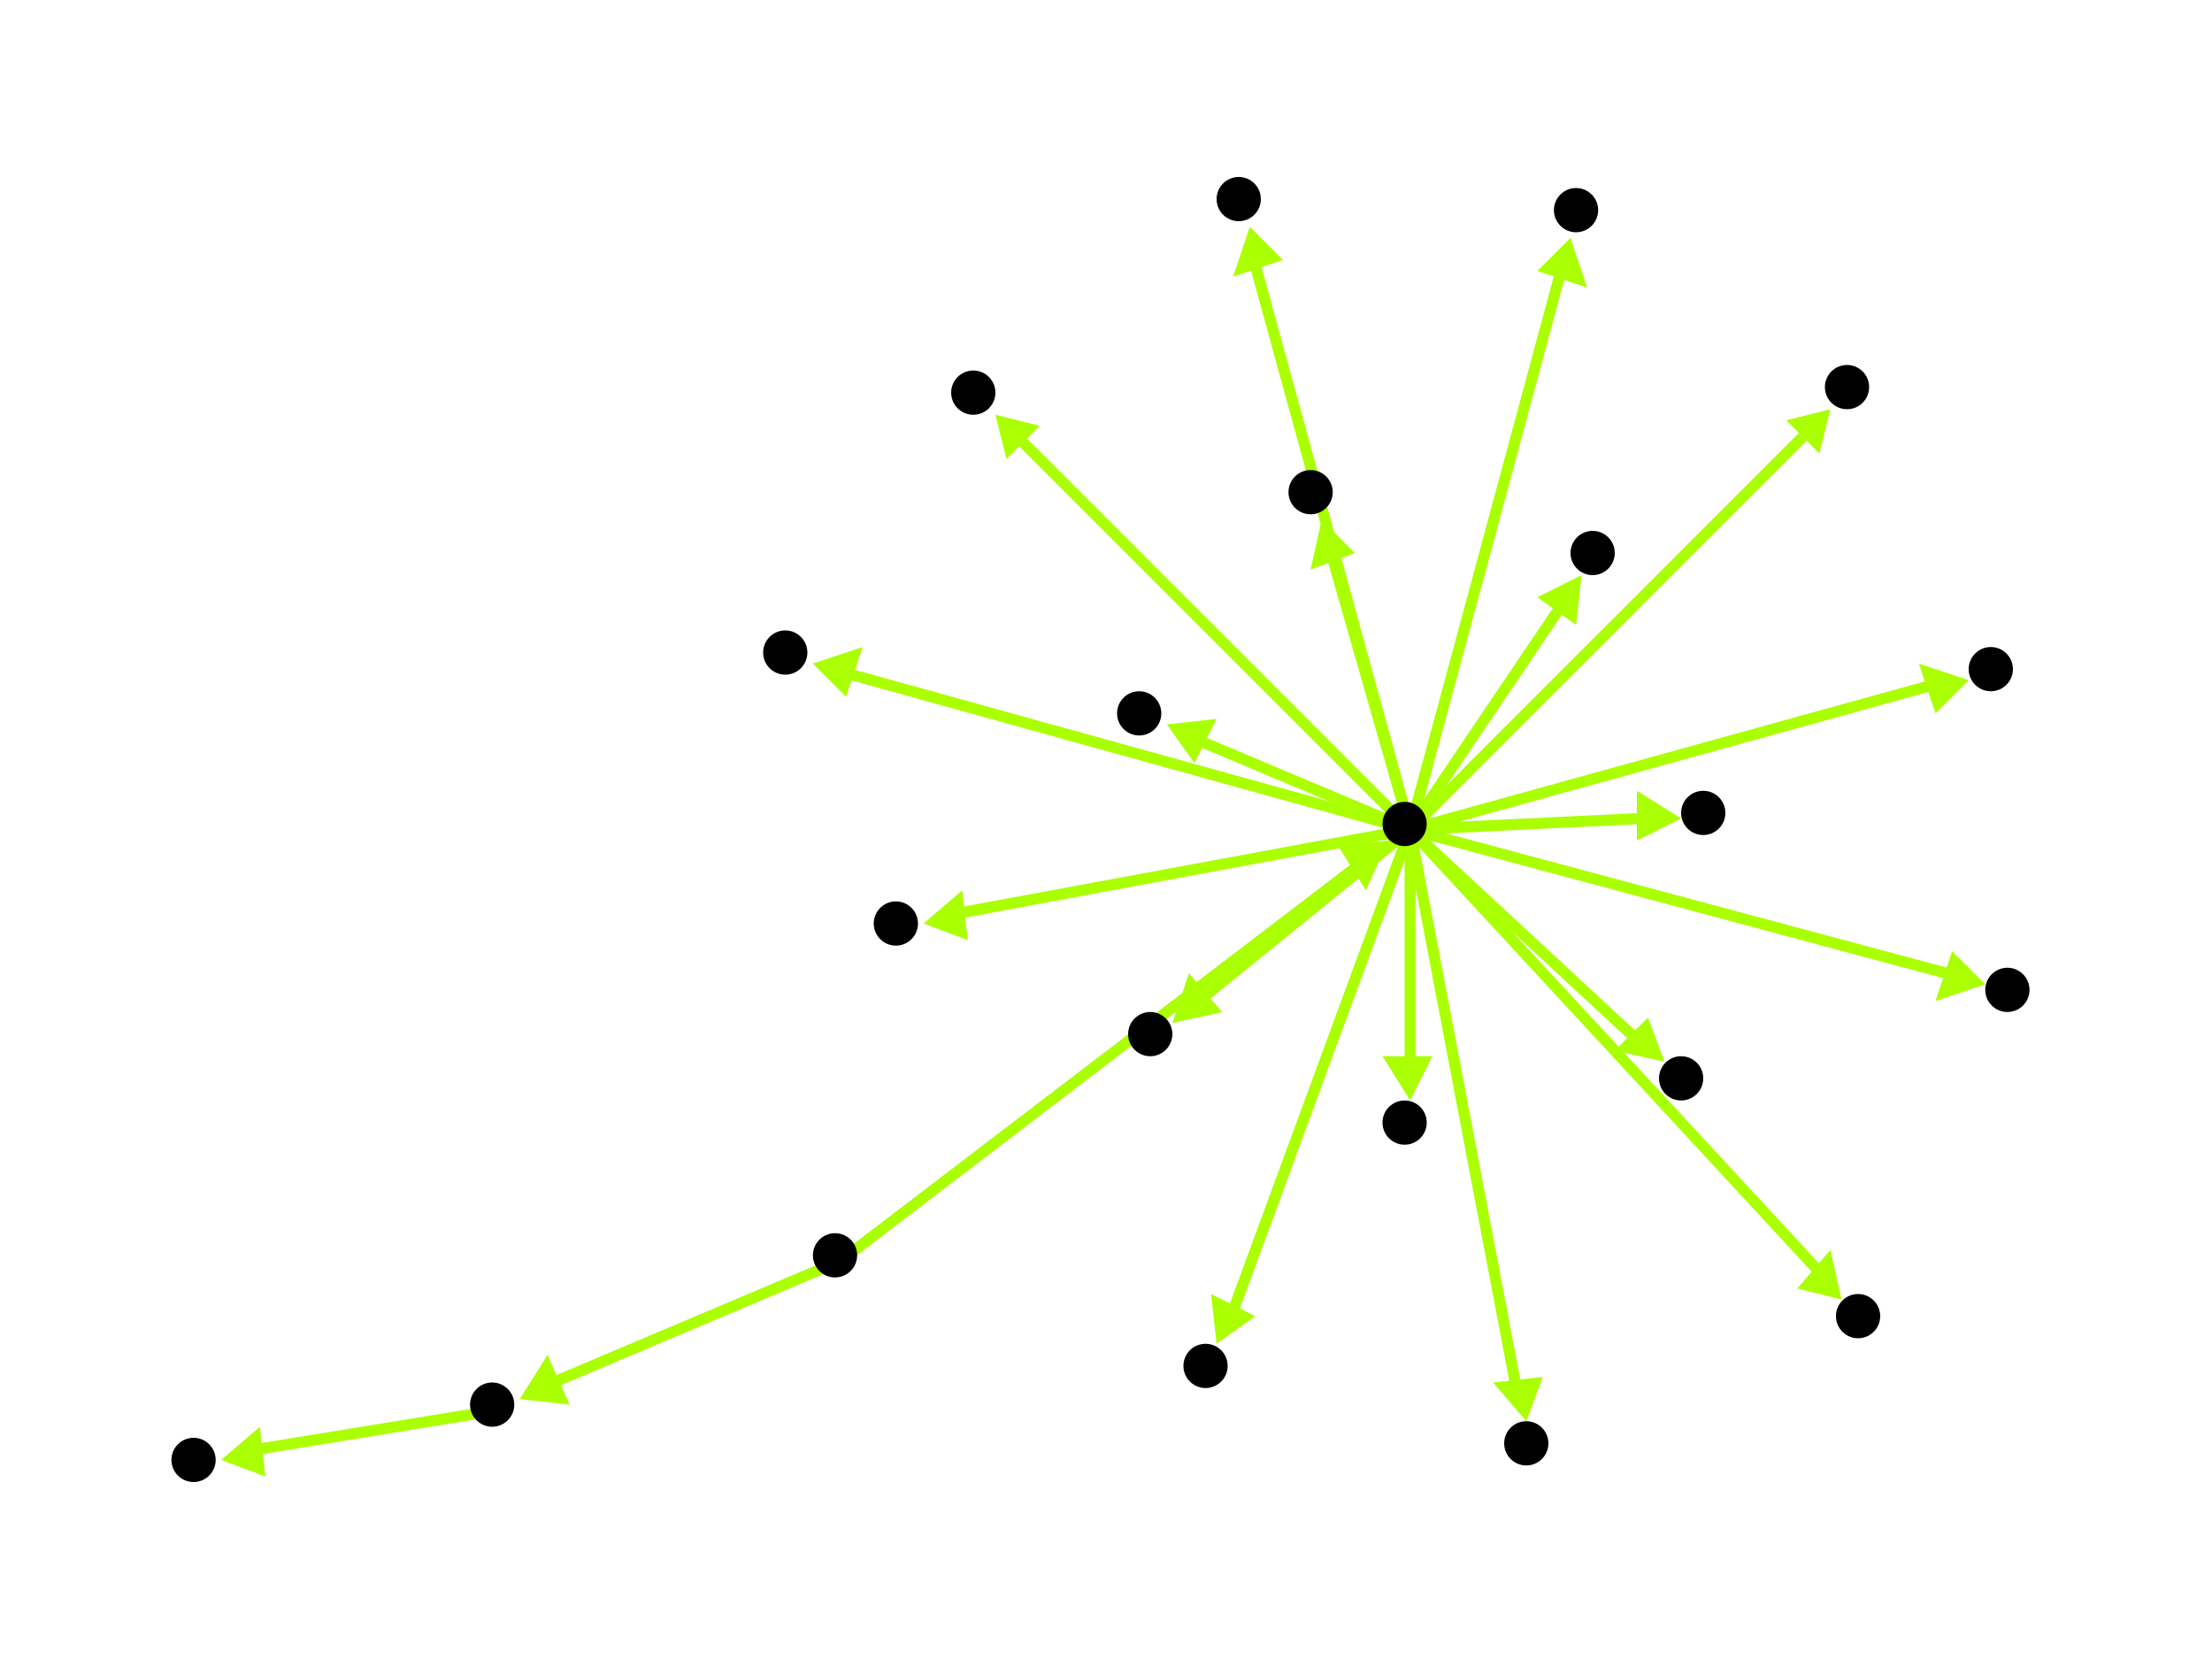 <?xml version="1.0" encoding="utf-8"?>
<!-- Created with Hypercube (http://tumic.wz.cz/hypercube) -->

<svg width="400" height="300" viewBox="0 0 400 300" xmlns="http://www.w3.org/2000/svg" baseProfile="tiny">

<g font-family="Helvetica" font-weight="normal">

<g>
	<polygon points="94,253 99,245 103,254" fill="#aaff00"/>
	<line x1="152" y1="228" x2="100" y2="250" stroke="#aaff00" stroke-width="2"/>
</g>
<g>
	<polygon points="251,152 247,161 242,153" fill="#aaff00"/>
	<line x1="152" y1="228" x2="245" y2="157" stroke="#aaff00" stroke-width="2"/>
</g>
<g>
	<polygon points="40,264 47,258 48,267" fill="#aaff00"/>
	<line x1="90" y1="255" x2="47" y2="262" stroke="#aaff00" stroke-width="2"/>
</g>
<g>
	<polygon points="220,243 219,234 227,238" fill="#aaff00"/>
	<line x1="255" y1="150" x2="223" y2="237" stroke="#aaff00" stroke-width="2"/>
</g>
<g>
	<polygon points="276,257 270,250 279,249" fill="#aaff00"/>
	<line x1="255" y1="150" x2="274" y2="250" stroke="#aaff00" stroke-width="2"/>
</g>
<g>
	<polygon points="255,199 250,191 259,191" fill="#aaff00"/>
	<line x1="255" y1="150" x2="255" y2="192" stroke="#aaff00" stroke-width="2"/>
</g>
<g>
	<polygon points="180,75 188,77 182,83" fill="#aaff00"/>
	<line x1="255" y1="150" x2="185" y2="80" stroke="#aaff00" stroke-width="2"/>
</g>
<g>
	<polygon points="359,178 350,181 353,172" fill="#aaff00"/>
	<line x1="255" y1="150" x2="352" y2="176" stroke="#aaff00" stroke-width="2"/>
</g>
<g>
	<polygon points="167,167 174,161 175,170" fill="#aaff00"/>
	<line x1="255" y1="150" x2="174" y2="165" stroke="#aaff00" stroke-width="2"/>
</g>
<g>
	<polygon points="331,74 329,82 323,76" fill="#aaff00"/>
	<line x1="255" y1="150" x2="326" y2="79" stroke="#aaff00" stroke-width="2"/>
</g>
<g>
	<polygon points="284,43 287,52 278,49" fill="#aaff00"/>
	<line x1="255" y1="150" x2="282" y2="50" stroke="#aaff00" stroke-width="2"/>
</g>
<g>
	<polygon points="212,185 215,176 221,183" fill="#aaff00"/>
	<line x1="255" y1="150" x2="218" y2="180" stroke="#aaff00" stroke-width="2"/>
</g>
<g>
	<polygon points="211,131 220,130 216,138" fill="#aaff00"/>
	<line x1="255" y1="150" x2="217" y2="134" stroke="#aaff00" stroke-width="2"/>
</g>
<g>
	<polygon points="301,192 292,190 298,184" fill="#aaff00"/>
	<line x1="255" y1="150" x2="296" y2="188" stroke="#aaff00" stroke-width="2"/>
</g>
<g>
	<polygon points="304,148 296,152 296,143" fill="#aaff00"/>
	<line x1="255" y1="150" x2="297" y2="148" stroke="#aaff00" stroke-width="2"/>
</g>
<g>
	<polygon points="239,94 245,100 237,103" fill="#aaff00"/>
	<line x1="255" y1="150" x2="241" y2="101" stroke="#aaff00" stroke-width="2"/>
</g>
<g>
	<polygon points="286,104 285,113 278,108" fill="#aaff00"/>
	<line x1="255" y1="150" x2="282" y2="110" stroke="#aaff00" stroke-width="2"/>
</g>
<g>
	<polygon points="356,123 350,129 347,120" fill="#aaff00"/>
	<line x1="255" y1="150" x2="349" y2="124" stroke="#aaff00" stroke-width="2"/>
</g>
<g>
	<polygon points="147,120 156,117 153,126" fill="#aaff00"/>
	<line x1="255" y1="150" x2="154" y2="122" stroke="#aaff00" stroke-width="2"/>
</g>
<g>
	<polygon points="226,41 232,47 223,50" fill="#aaff00"/>
	<line x1="255" y1="150" x2="227" y2="48" stroke="#aaff00" stroke-width="2"/>
</g>
<g>
	<polygon points="333,235 325,233 331,226" fill="#aaff00"/>
	<line x1="255" y1="150" x2="329" y2="230" stroke="#aaff00" stroke-width="2"/>
</g>

<g fill="#000000">
	<circle cx="151" cy="227" r="4"/>
</g>
<g fill="#000000">
	<circle cx="89" cy="254" r="4"/>
</g>
<g fill="#000000">
	<circle cx="254" cy="149" r="4"/>
</g>
<g fill="#000000">
	<circle cx="35" cy="264" r="4"/>
</g>
<g fill="#000000">
	<circle cx="218" cy="247" r="4"/>
</g>
<g fill="#000000">
	<circle cx="276" cy="261" r="4"/>
</g>
<g fill="#000000">
	<circle cx="254" cy="203" r="4"/>
</g>
<g fill="#000000">
	<circle cx="176" cy="71" r="4"/>
</g>
<g fill="#000000">
	<circle cx="363" cy="179" r="4"/>
</g>
<g fill="#000000">
	<circle cx="162" cy="167" r="4"/>
</g>
<g fill="#000000">
	<circle cx="334" cy="70" r="4"/>
</g>
<g fill="#000000">
	<circle cx="285" cy="38" r="4"/>
</g>
<g fill="#000000">
	<circle cx="208" cy="187" r="4"/>
</g>
<g fill="#000000">
	<circle cx="206" cy="129" r="4"/>
</g>
<g fill="#000000">
	<circle cx="304" cy="195" r="4"/>
</g>
<g fill="#000000">
	<circle cx="308" cy="147" r="4"/>
</g>
<g fill="#000000">
	<circle cx="237" cy="89" r="4"/>
</g>
<g fill="#000000">
	<circle cx="288" cy="100" r="4"/>
</g>
<g fill="#000000">
	<circle cx="360" cy="121" r="4"/>
</g>
<g fill="#000000">
	<circle cx="142" cy="118" r="4"/>
</g>
<g fill="#000000">
	<circle cx="224" cy="36" r="4"/>
</g>
<g fill="#000000">
	<circle cx="336" cy="238" r="4"/>
</g>

</g>

</svg>
